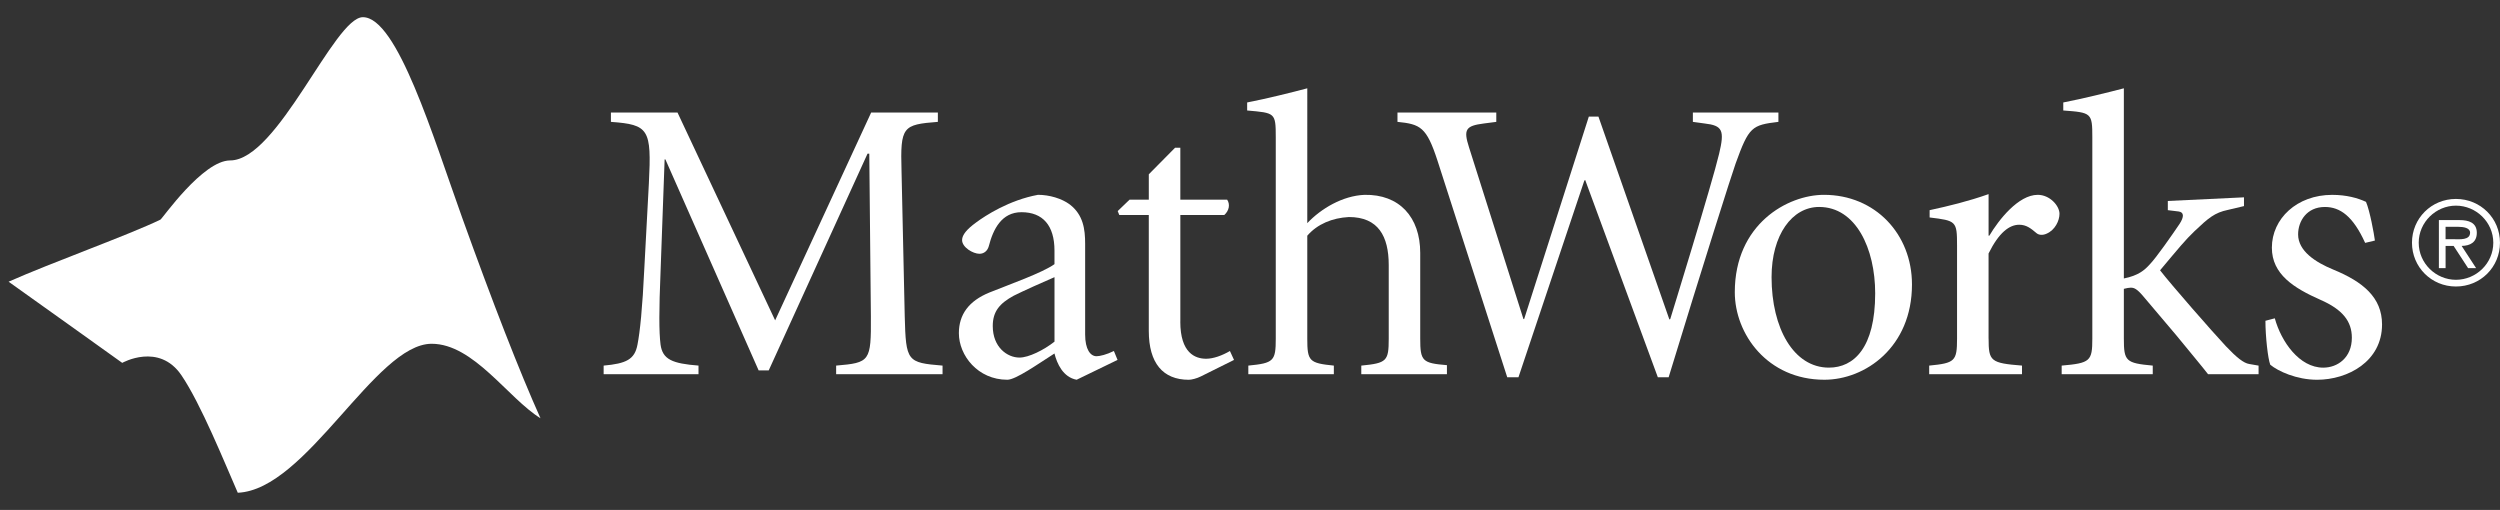 <svg xmlns="http://www.w3.org/2000/svg" width="1309" height="267" fill="none" viewBox="0 0 1309 267"><rect x="0" y="0" width="1309" height="267" fill="#333333" stroke="none"/><path fill="#fff" d="M1262.91 127.088C1262.91 114.329 1273.08 104.163 1285.92 104.163C1298.84 104.163 1308.99 114.321 1308.99 127.088C1308.99 139.848 1298.84 150.014 1285.92 150.014C1273.09 150.014 1262.91 139.848 1262.91 127.088ZM1305.49 127.088C1305.49 116.312 1296.48 107.674 1285.93 107.674C1275.46 107.674 1266.44 116.312 1266.44 127.088C1266.44 137.936 1275.46 146.502 1285.93 146.502C1296.48 146.494 1305.49 137.936 1305.49 127.088Z"/><path fill="#fff" d="M1296.48 140.38H1292.28L1284.71 128.764H1280.51V140.38H1277V115.244H1287.93C1292.43 115.244 1296.86 116.467 1296.86 121.891C1296.86 126.852 1293.42 128.686 1288.91 128.764L1296.48 140.38ZM1284.71 125.253C1287.84 125.253 1293.34 125.872 1293.34 121.82C1293.34 119.304 1289.89 118.763 1287.23 118.763H1280.5V125.261H1284.71V125.253Z"/><path fill="#fff" d="M354.741 58.922L405.863 167.741L456.146 58.922H491.065V63.805C472.645 65.255 471.352 66.18 472.042 89.56L473.719 165.593C474.33 189.287 474.95 189.898 493.519 191.426V195.941H437.804V191.426C455.542 189.906 456.146 189.287 455.997 165.593L455.158 80.476H454.233L402.5 193.95H397.225L348.392 83.446H348L345.86 142.441C345.029 162.231 345.029 173.846 345.86 180.414C346.942 188.205 351.974 190.352 365.738 191.418V195.941H316.067V191.426C327.911 190.368 332.347 188.213 333.789 180.422C335.09 173.854 336.392 161.243 337.379 140.309L339.754 95.908C341.204 67.559 339.754 65.263 319.876 63.813V58.922H354.741Z"/><path fill="#fff" d="M585.149 188.449L583.236 183.777C579.411 185.69 575.821 186.521 574.136 186.521C570.93 186.521 568.179 182.931 568.179 175.148V127.605C568.179 119.963 567.183 112.548 560.223 107.125C555.943 103.911 549.445 102.007 543.488 102.007C528.509 104.758 516.054 112.784 510.935 116.6C506.35 119.963 503.748 122.941 503.748 125.7C503.748 129.517 509.485 132.879 512.848 132.879C515.137 132.879 517.042 131.429 517.731 128.906C520.02 119.971 524.464 111.106 534.85 111.106C546.004 111.106 552.126 118.058 552.126 131.202V138.311C545.855 142.818 528.509 148.947 518.123 153.132C507.189 157.576 502.07 164.755 502.07 174.45C502.07 186.144 512.001 198.834 527.435 198.834C531.864 198.834 543.261 190.729 552.118 185.086C553.419 190.361 556.625 197.54 563.734 198.834L585.149 188.449ZM552.134 178.887C546.482 183.331 538.605 187.226 533.792 187.226C527.451 187.226 519.808 181.865 519.808 170.712C519.808 163.07 523.398 158.869 530.821 154.817C534.866 152.764 547.556 147.034 552.134 145.122C552.134 145.122 552.134 178.887 552.134 178.887Z"/><path fill="#fff" d="M618.006 168.415C618.006 184.851 625.797 187.837 631.527 187.837C635.352 187.837 639.938 186.152 643.99 183.785L646.13 188.456L628.784 197.085C626.644 198.167 623.885 198.849 622.442 198.849C608.914 198.849 601.506 190.141 601.506 173.259V112.58H586.065L585.226 110.518L591.418 104.562H601.514V91.261L615.263 77.357H618.022V104.562H642.548C644.155 106.929 643.629 110.291 641.027 112.58H618.029V168.415H618.006Z"/><path fill="#fff" d="M684.49 116.844C691.678 109.202 703.059 102.477 714.449 102.023C732.641 101.646 743.631 113.638 743.631 132.441V177.304C743.631 189.076 744.712 190.134 757.614 191.2V195.942H712.771V191.427C726.143 190.126 727.139 189.068 727.139 177.304V138.789C727.139 123.655 721.628 113.638 706.281 113.638C697.557 114.1 689.766 117.314 684.49 123.419V177.304C684.49 189.076 685.486 190.134 698.403 191.427V195.942H653.623V191.427C666.917 190.126 667.991 189.068 667.991 177.304V71.832C667.991 58.923 667.615 59.15 653.012 57.849V53.648C662.943 51.736 676.48 48.374 684.498 46.234L684.49 116.844Z"/><path fill="#fff" d="M783.457 63.813L776.959 64.652C767.404 65.874 766.174 67.787 769.168 77.114L797.668 167.051H798.044L831.906 61.062H836.946L874.084 167.278L874.546 167.051C874.546 167.051 896.556 95.751 900.138 80.476C903.054 68.249 901.973 65.725 892.496 64.652L886.39 63.813V58.922H931.178V63.805C917.257 65.49 915.737 66.337 908.784 85.586C906.872 90.853 891.43 139.454 873.7 197.532H868.04L829.993 94.215L829.539 94.599L795.066 197.532H789.187L752.653 84.058C746.923 66.486 743.717 65.028 731.716 63.805V58.922H783.457V63.813Z"/><path fill="#fff" d="M955.251 198.833C976.572 198.833 1001.11 181.865 1001.11 148.946C1001.11 122.573 981.855 102.014 955.04 102.014C935.844 102.014 908.339 117.455 908.339 152.983C908.331 174.92 925.45 198.833 955.251 198.833ZM957.618 192.493C939.214 192.493 927.59 171.934 927.59 145.122C927.59 122.957 938.367 108.363 952.492 108.363C971.751 108.363 981.847 130.144 981.847 153.602C981.847 182.1 970.693 192.493 957.618 192.493Z"/><path fill="#fff" d="M1041.23 177.296C1041.23 189.069 1042.22 190.127 1058.72 191.42V195.942H1010.12V191.428C1023.64 190.127 1024.71 189.069 1024.71 177.304V128.46C1024.71 115.771 1024.26 115.543 1010.35 113.866V110.041C1020.28 107.901 1030.6 105.386 1041.22 101.639V123.412H1041.61C1046.49 115.167 1056.8 102.015 1066.96 102.015C1073.3 102.015 1078.35 107.745 1078.35 111.946C1078.35 115.535 1076.05 120.434 1071.63 122.338C1069.32 123.404 1067.35 122.95 1066.35 122.103C1063.38 119.587 1061 117.675 1057.26 117.675C1052.12 117.675 1046.64 121.727 1041.21 132.731V177.296H1041.23V177.296Z"/><path fill="#fff" d="M1112.06 145.804C1119.63 144.276 1122.84 141.525 1125.73 138.311C1129.1 134.8 1137.2 123.184 1141.18 117.298C1143.7 113.473 1143.55 111.106 1140.72 110.73L1135.07 110.041V105.228L1174.95 103.324V107.909L1166.55 109.899C1159.59 111.349 1156.37 114.1 1149.04 121.052C1144.15 125.724 1140.95 129.69 1131.01 141.532C1136.51 148.712 1158.53 173.855 1165.47 181.269C1171.13 187.234 1174.79 190.134 1177.7 190.588L1182.59 191.435V195.942H1156.15C1153.39 192.344 1145.22 182.563 1139.49 175.54L1122.14 155.052C1118.78 151.087 1117.32 150.624 1115.65 150.624C1114.73 150.624 1113.51 150.859 1112.05 151.235V177.304C1112.05 189.076 1113.04 190.134 1127.18 191.427V195.942H1079.49V191.427C1094.47 190.126 1095.54 189.068 1095.54 177.304V71.832C1095.54 59.15 1095.09 58.923 1080.33 57.849V53.648C1090.27 51.736 1103.94 48.374 1112.05 46.234V145.804H1112.06Z"/><path fill="#fff" d="M1191.09 166.667C1194.45 178.894 1203.92 192.5 1216.45 192.5C1224.02 192.5 1231.43 187.233 1231.43 176.84C1231.43 168.203 1226.53 162.019 1214.93 156.964C1201.16 150.858 1189.55 143.671 1189.55 129.689C1189.55 114.484 1202.69 102.03 1221.1 102.03C1228.67 102.03 1234.56 103.707 1238.84 105.698C1240.89 110.51 1243.03 122.353 1243.5 125.95L1238.39 127.173C1232.04 113.191 1225.31 108.37 1217.29 108.37C1207.81 108.37 1203.29 115.777 1203.29 122.737C1203.29 131.445 1212.39 137.331 1221.71 141.155C1237.15 147.496 1247.24 155.679 1247.24 169.881C1247.24 189.287 1229.29 198.841 1213.23 198.841C1202.46 198.841 1192.75 194.334 1188.71 190.972C1187.48 187.837 1186.18 176.221 1186.18 167.96L1191.09 166.667Z"/><path fill="#fff" d="M190 9C208 9 226.837 71.829 242 114C258 158.5 272 194.5 283 219C266 208.5 248 180 226 180C196.5 180 160.5 256.5 124.5 258C117.5 242 105.179 211.494 95 196.5C83.221 179.149 64 190 64 190C64 190 20 158.5 4.5 147.5C27 137.5 67.5 123 84 115C85 114.515 106.141 84 120.5 84C145.5 84 175 9 190 9Z"/></svg>